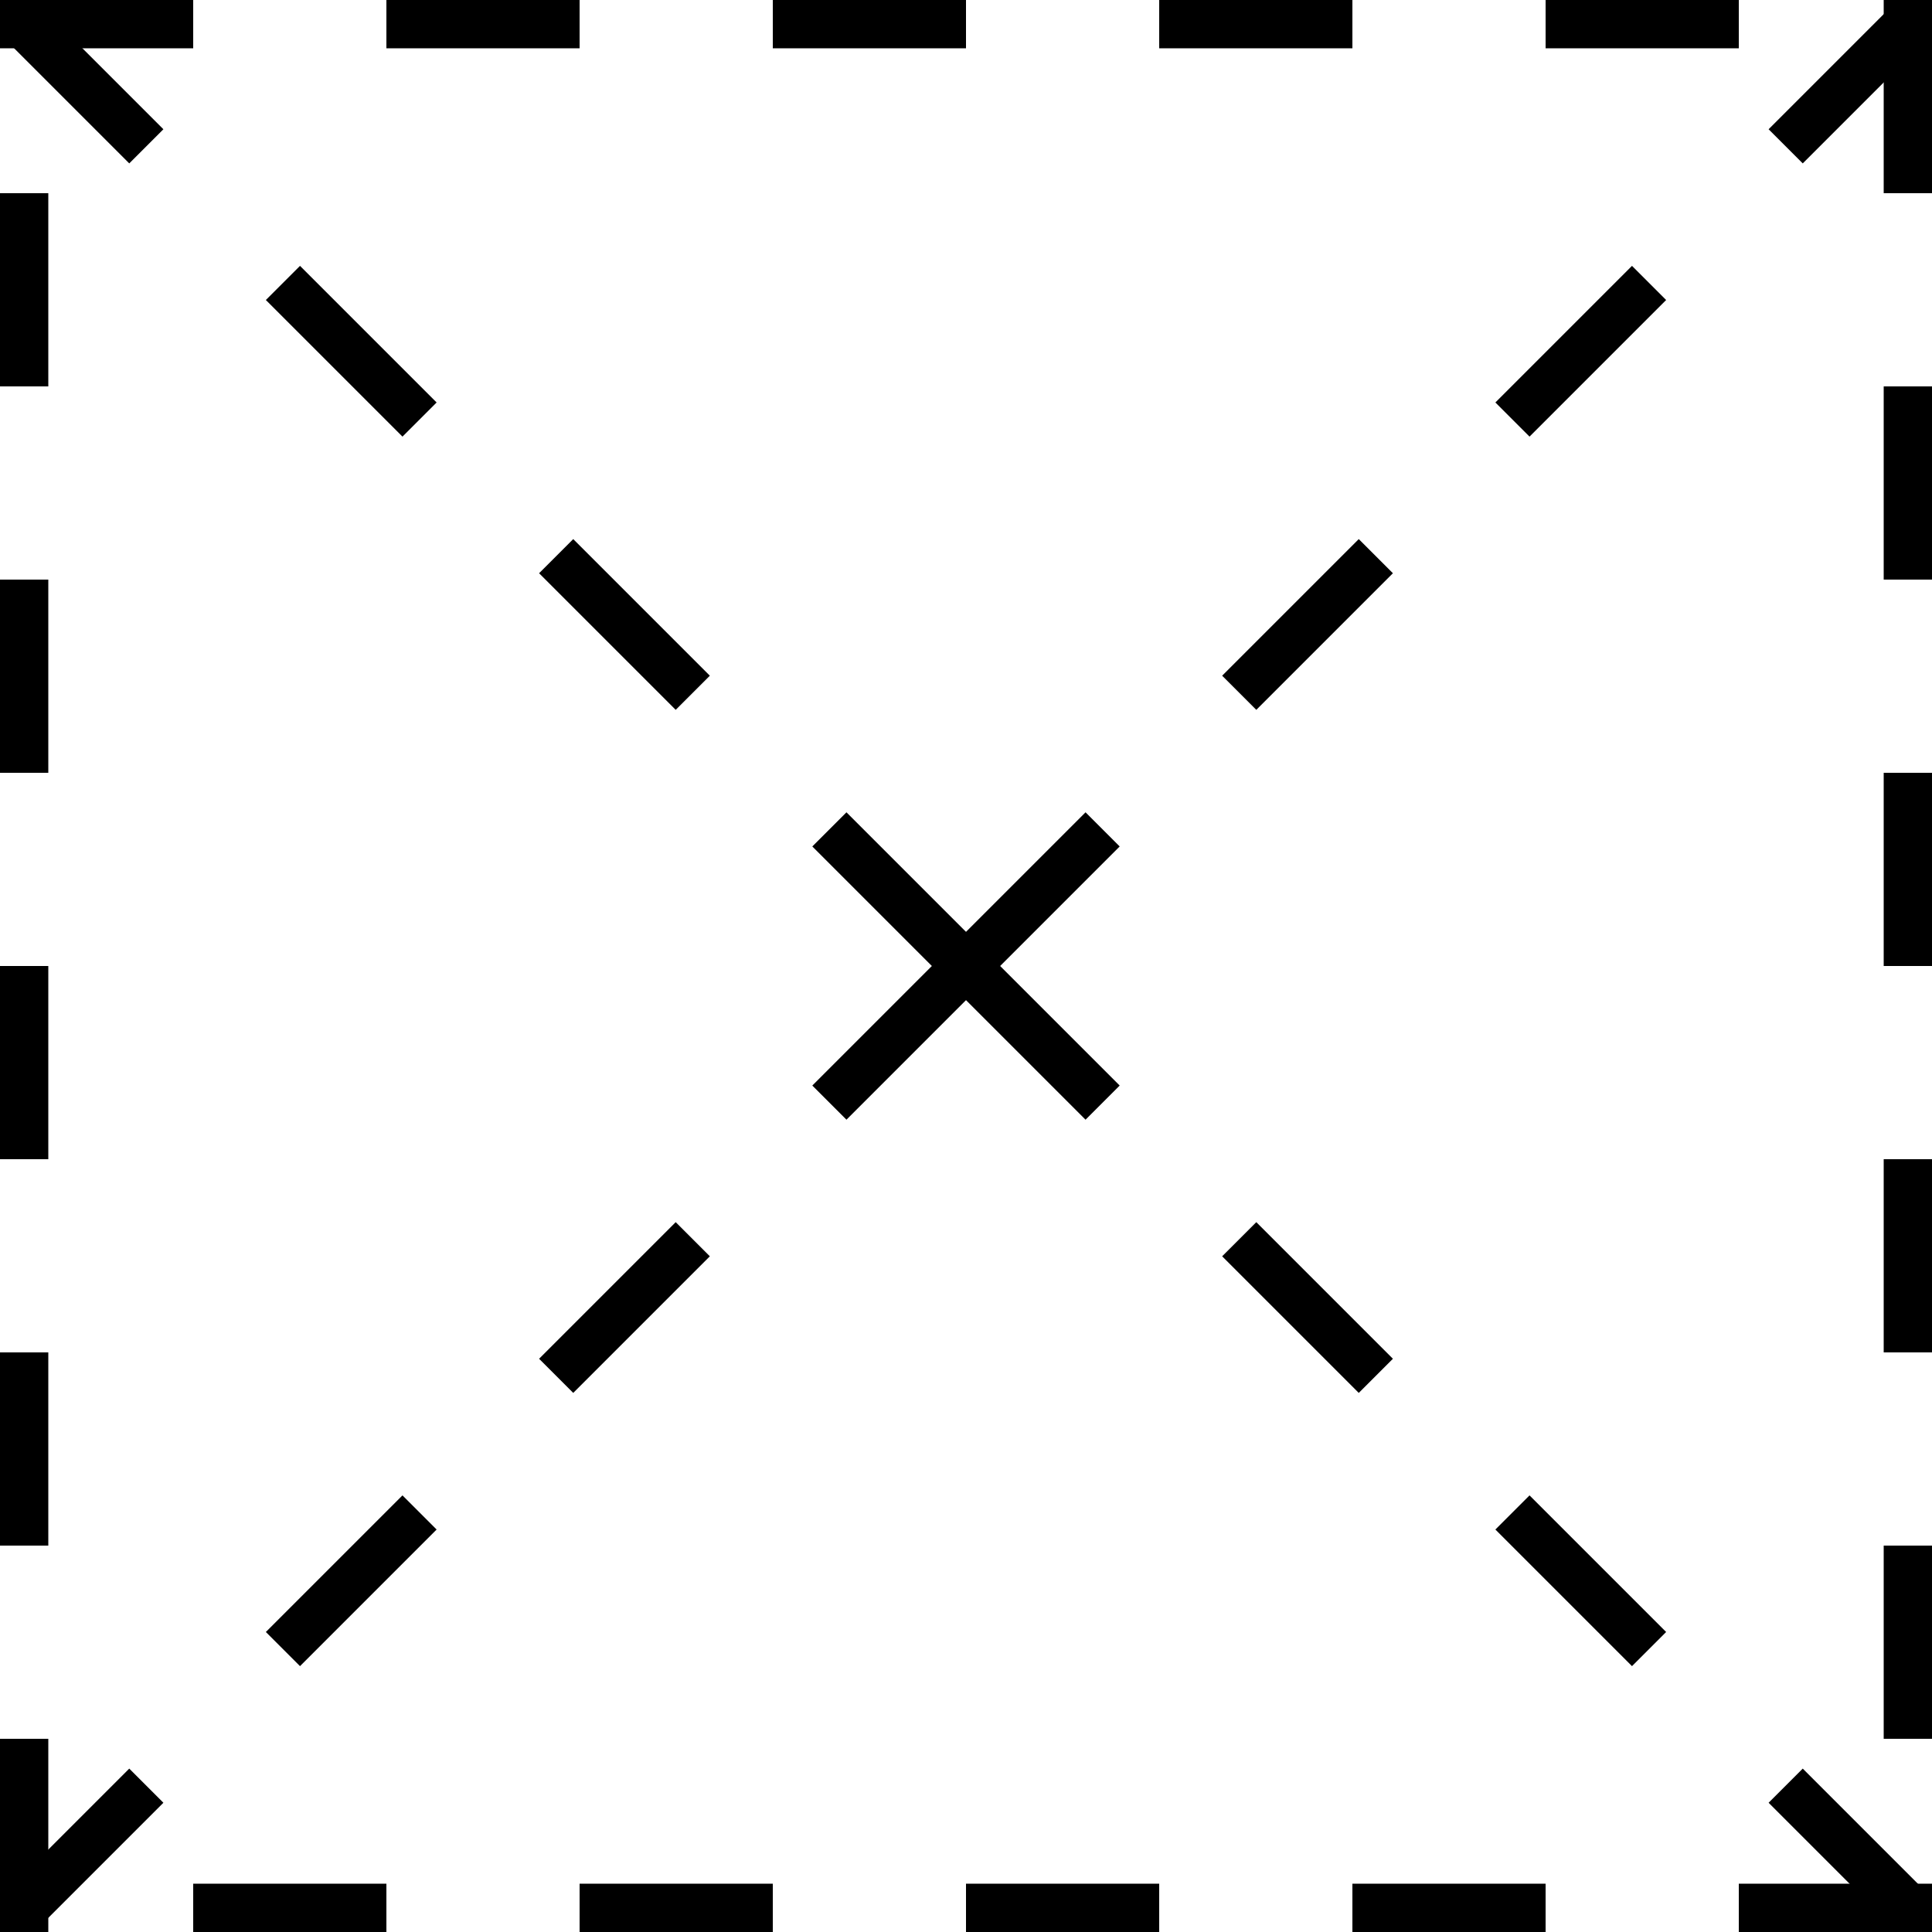 <svg xmlns='http://www.w3.org/2000/svg' viewbox='0 0 40 40' width='40' height='40' preserveAspectRatio='none'>
	<style>
		rect, path {
			fill: none;
			stroke: #000;
			stroke-width: 1px;
			vector-effect: non-scaling-stroke;
			shape-rendering: geometricPrecision;
			stroke-dasharray: 4px;
			animation: animate 0.2s linear infinite;
		}
		rect {
			stroke-width: 2px;
		}
		@keyframes animate {
			to {
				stroke-dashoffset: -8px;
			}
		}
	</style>
	<path d='M 20,20 L 40,40'/>
	<path d='M 20,20 L 00,40'/>
	<path d='M 20,20 L 40,0'/>
	<path d='M 20,20 L 0,0'/>
	<rect width='40' height='40'/>
</svg>
